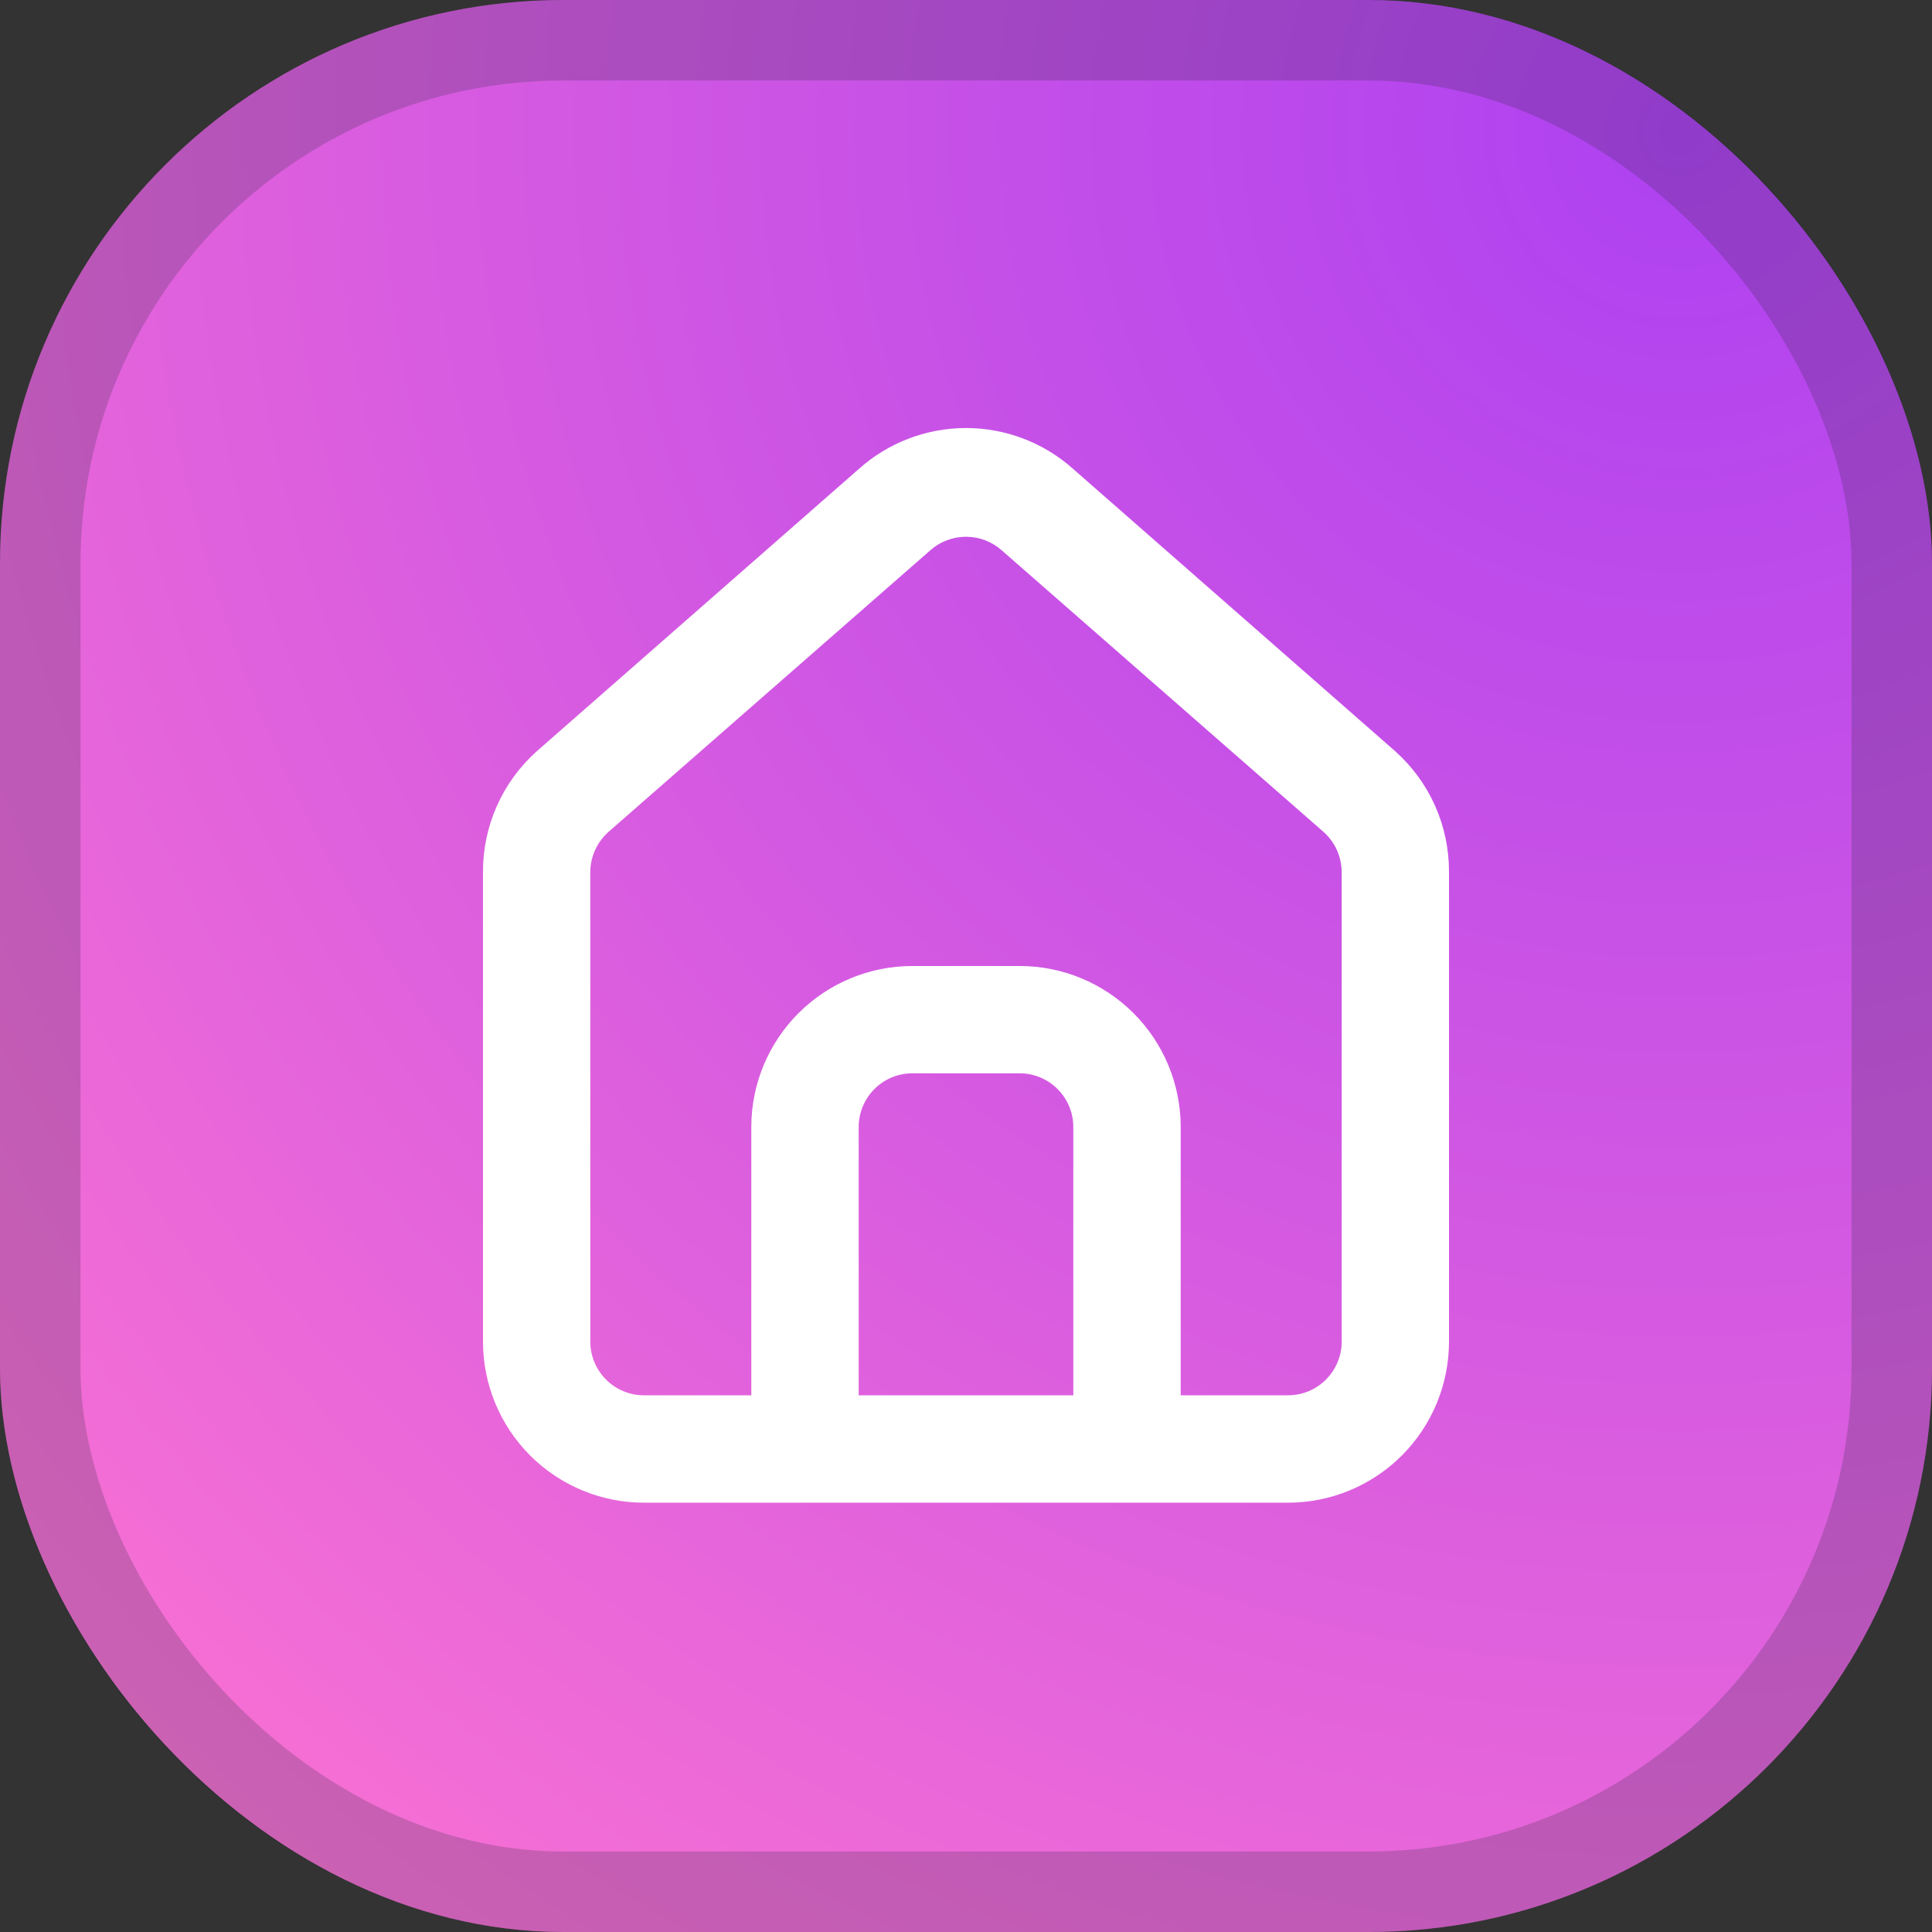 <svg width="24" height="24" viewBox="0 0 24 24" fill="none" xmlns="http://www.w3.org/2000/svg">
<rect x="0" y="0" width="24" height="24" fill="#333333" stroke="none"/>
<rect width="24" height="24" rx="7" fill="url(#paint0_radial_9_226)"/>
<rect x="0.5" y="0.5" width="23" height="23" rx="6.5" stroke="#1D2331" stroke-opacity="0.2"/>
<path d="M17.333 9.333L13.333 5.827C12.967 5.499 12.492 5.317 12 5.317C11.508 5.317 11.033 5.499 10.667 5.827L6.667 9.333C6.455 9.523 6.286 9.755 6.171 10.015C6.056 10.275 5.998 10.556 6 10.84V16.667C6 17.197 6.211 17.706 6.586 18.081C6.961 18.456 7.47 18.667 8 18.667H16C16.53 18.667 17.039 18.456 17.414 18.081C17.789 17.706 18 17.197 18 16.667V10.833C18.001 10.55 17.943 10.27 17.828 10.012C17.713 9.753 17.544 9.522 17.333 9.333ZM13.333 17.333H10.667V14C10.667 13.823 10.737 13.654 10.862 13.529C10.987 13.404 11.156 13.333 11.333 13.333H12.667C12.844 13.333 13.013 13.404 13.138 13.529C13.263 13.654 13.333 13.823 13.333 14V17.333ZM16.667 16.667C16.667 16.843 16.596 17.013 16.471 17.138C16.346 17.263 16.177 17.333 16 17.333H14.667V14C14.667 13.47 14.456 12.961 14.081 12.586C13.706 12.211 13.197 12 12.667 12H11.333C10.803 12 10.294 12.211 9.919 12.586C9.544 12.961 9.333 13.47 9.333 14V17.333H8C7.823 17.333 7.654 17.263 7.529 17.138C7.404 17.013 7.333 16.843 7.333 16.667V10.833C7.333 10.739 7.354 10.645 7.393 10.559C7.432 10.473 7.489 10.396 7.56 10.333L11.56 6.833C11.682 6.726 11.838 6.668 12 6.668C12.162 6.668 12.318 6.726 12.44 6.833L16.44 10.333C16.511 10.396 16.568 10.473 16.607 10.559C16.646 10.645 16.666 10.739 16.667 10.833V16.667Z" fill="white"/>
<defs>
<radialGradient id="paint0_radial_9_226" cx="0" cy="0" r="1" gradientUnits="userSpaceOnUse" gradientTransform="translate(21 1.5) rotate(129.094) scale(30.923)">
<stop stop-color="#AE41F1"/>
<stop offset="1" stop-color="#FF75D0"/>
</radialGradient>
</defs>
</svg>
